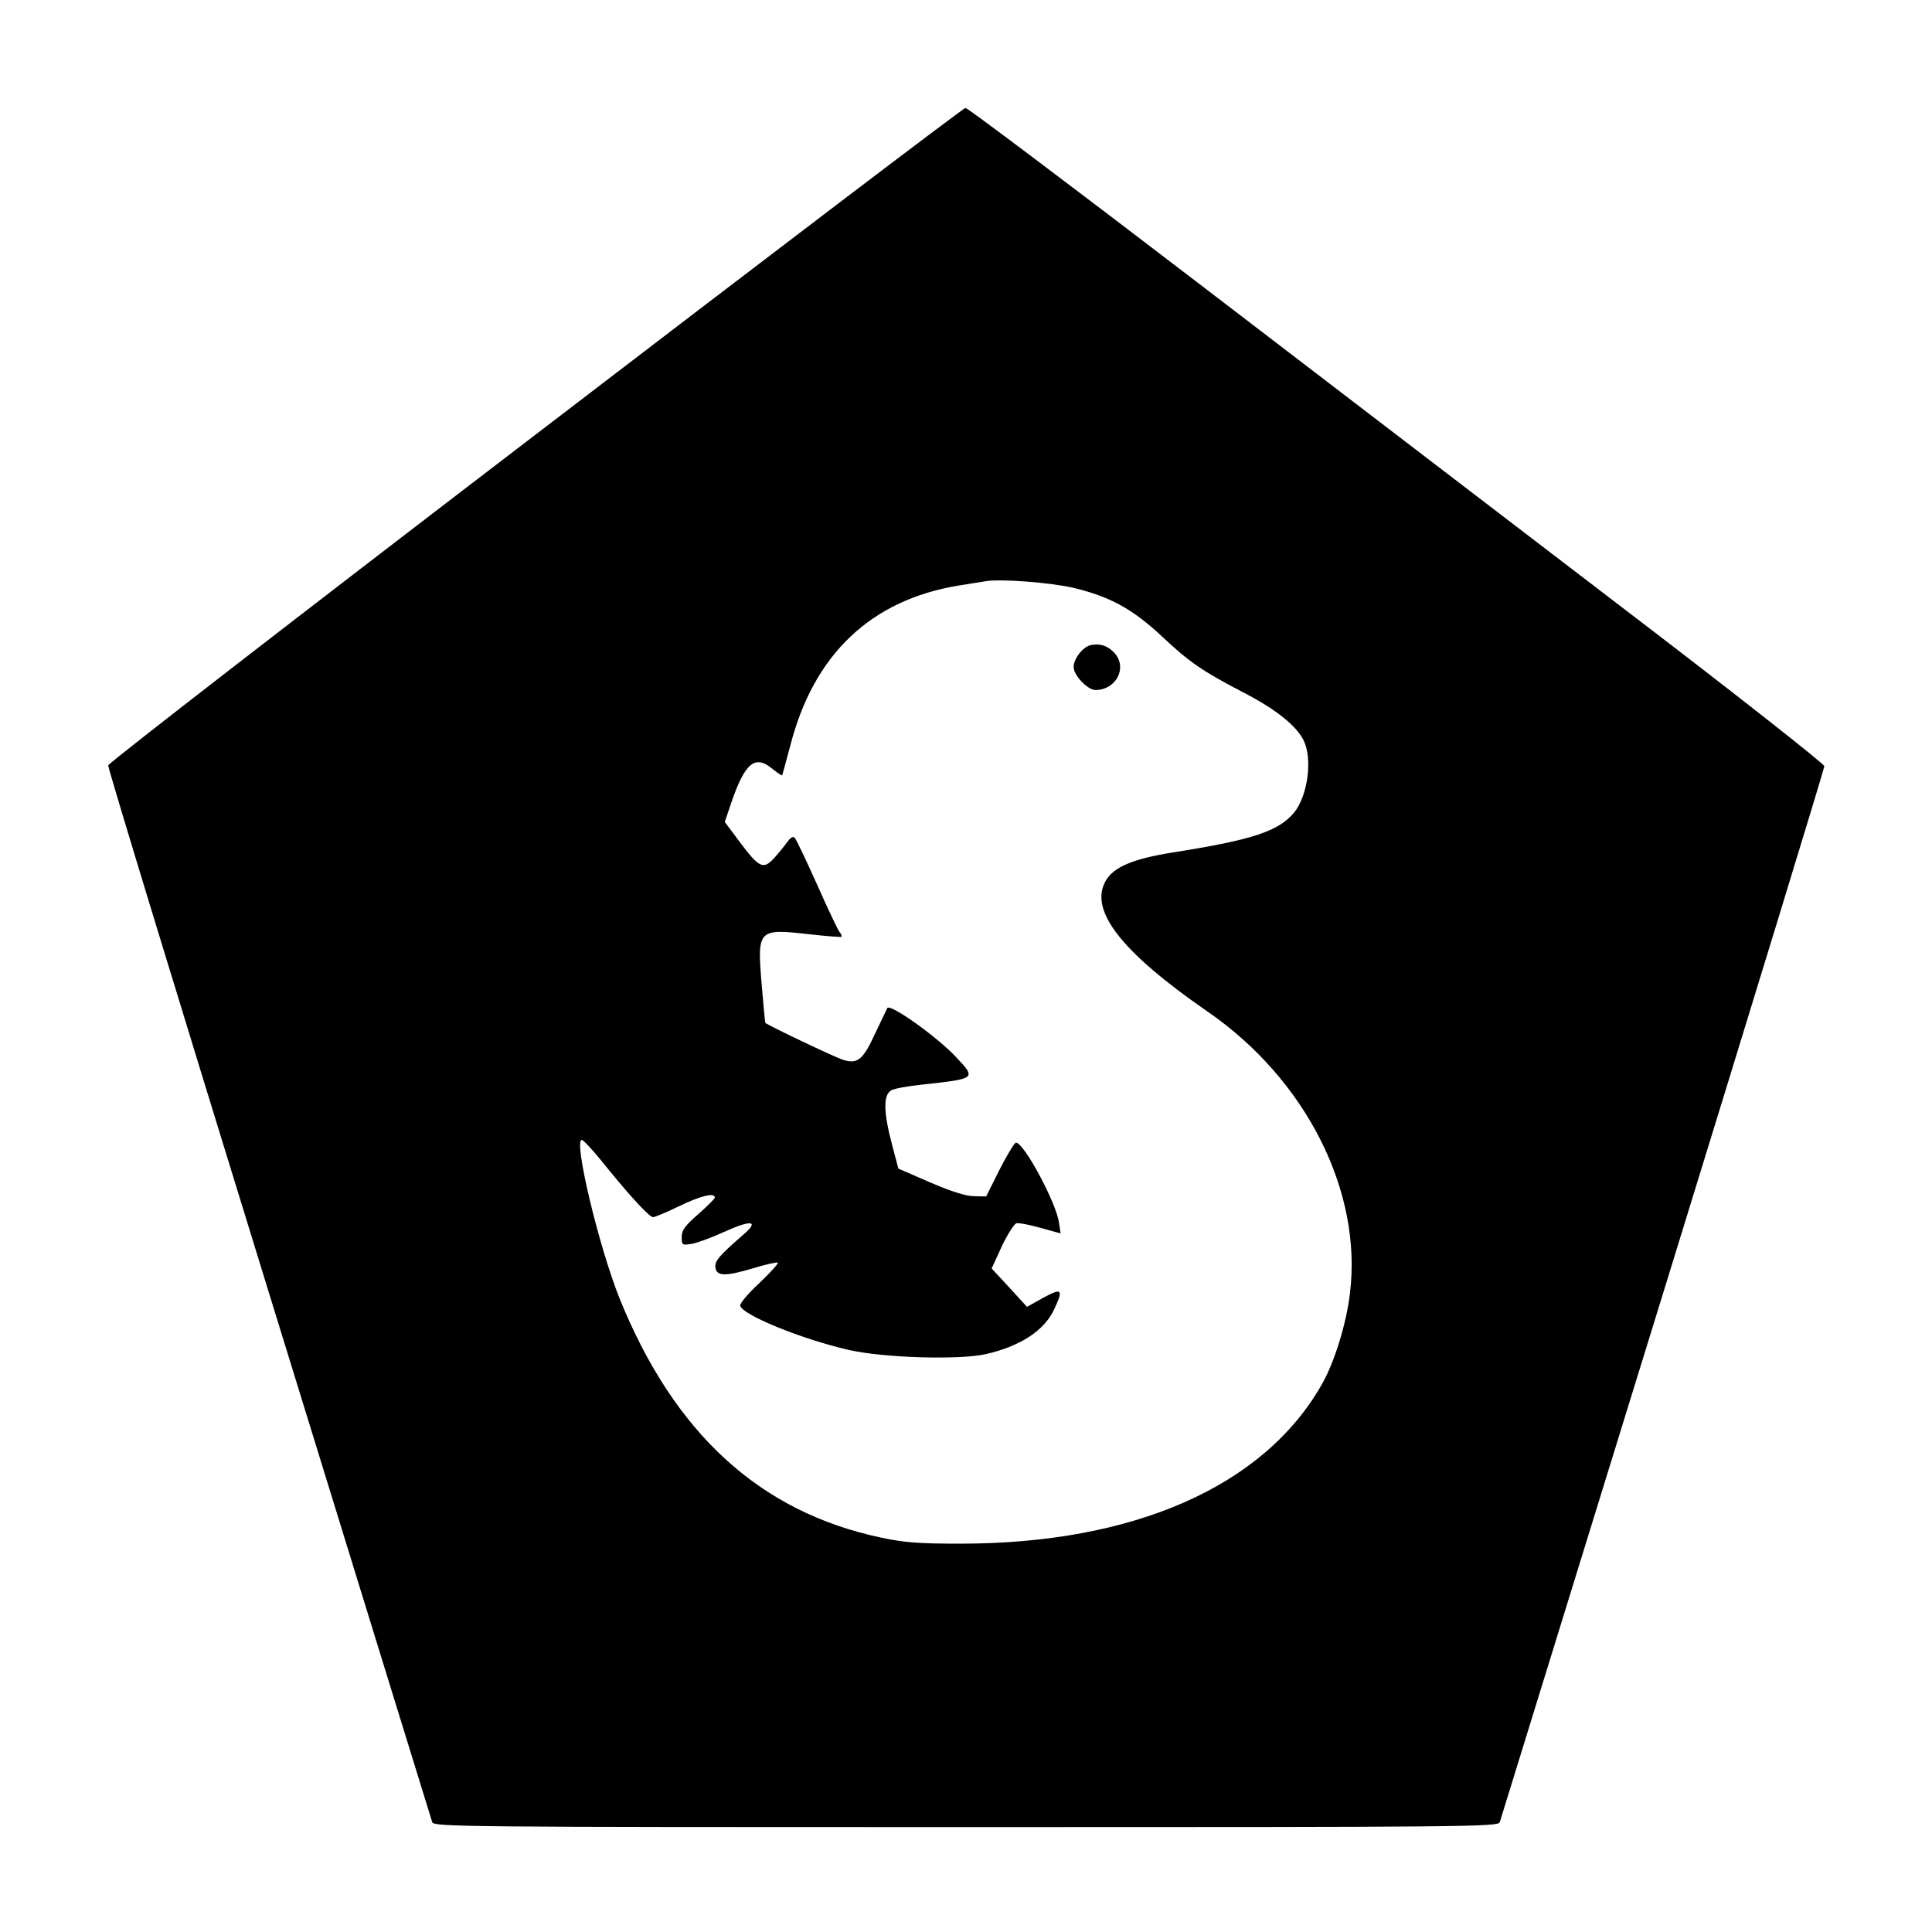 <?xml version="1.0" standalone="no"?>
<!DOCTYPE svg PUBLIC "-//W3C//DTD SVG 20010904//EN"
 "http://www.w3.org/TR/2001/REC-SVG-20010904/DTD/svg10.dtd">
<svg version="1.0" xmlns="http://www.w3.org/2000/svg"
 width="700pt" height="700pt" viewBox="0 0 700 700"
 preserveAspectRatio="xMidYMid meet">
<g transform="translate(0,700) scale(0.1,-0.1)"
fill="#000000" stroke="none">
<path d="M1940 5425 c-850 -650 -1546 -1189 -1548 -1198 -2 -8 261 -869 583
-1913 322 -1045 588 -1907 591 -1916 5 -17 106 -18 1934 -18 1828 0 1929 1
1934 18 3 9 269 871 591 1914 322 1044 585 1904 585 1912 0 8 -325 264 -722
567 -398 304 -1095 838 -1550 1186 -455 348 -833 633 -840 632 -7 0 -708 -533
-1558 -1184z m1950 -555 c133 -32 214 -77 319 -175 101 -95 148 -127 300 -206
114 -59 190 -120 215 -173 32 -68 14 -199 -35 -260 -57 -68 -150 -99 -442
-145 -142 -23 -211 -52 -240 -101 -63 -107 54 -258 368 -475 357 -246 562
-652 516 -1022 -13 -110 -57 -252 -103 -331 -210 -368 -681 -575 -1308 -575
-152 0 -203 4 -288 22 -439 93 -749 377 -947 866 -75 187 -168 575 -137 575 5
0 36 -33 68 -72 96 -120 176 -208 190 -208 7 0 50 18 95 40 79 38 129 50 129
31 0 -4 -27 -31 -60 -60 -49 -43 -60 -58 -60 -83 0 -29 1 -30 35 -25 19 3 71
22 115 42 101 46 132 43 76 -6 -91 -79 -107 -98 -104 -121 4 -33 37 -33 137
-3 46 14 87 23 89 20 3 -3 -27 -36 -67 -74 -41 -38 -72 -75 -69 -82 9 -34 223
-121 393 -160 127 -29 403 -37 498 -15 125 29 210 85 246 161 35 74 29 80 -39
43 l-59 -33 -64 70 -64 69 37 81 c21 44 45 81 53 83 9 2 49 -6 88 -17 l72 -20
-6 38 c-9 72 -127 291 -156 291 -5 0 -32 -44 -59 -97 l-49 -98 -44 1 c-29 0
-82 17 -159 50 l-115 50 -22 83 c-33 124 -33 185 -3 201 11 6 60 15 108 20
201 22 200 21 125 101 -65 70 -235 192 -248 177 -1 -2 -20 -42 -43 -90 -46
-100 -65 -115 -120 -97 -28 9 -268 123 -279 133 -1 1 -7 62 -13 136 -17 204
-15 206 173 185 62 -7 114 -11 116 -9 2 2 -1 10 -7 17 -6 7 -43 85 -82 173
-39 87 -75 163 -81 169 -6 6 -15 0 -26 -15 -10 -14 -31 -40 -48 -59 -40 -43
-54 -36 -126 60 l-53 71 23 68 c50 147 87 177 150 124 18 -14 33 -25 35 -23 1
2 14 50 29 106 85 333 293 530 613 582 38 6 80 13 94 15 54 10 239 -5 320 -24z"/>
<path d="M3953 4663 c-29 -6 -63 -49 -63 -80 0 -30 51 -83 79 -83 75 0 117 81
69 134 -25 27 -51 35 -85 29z"/>
</g>
</svg>
